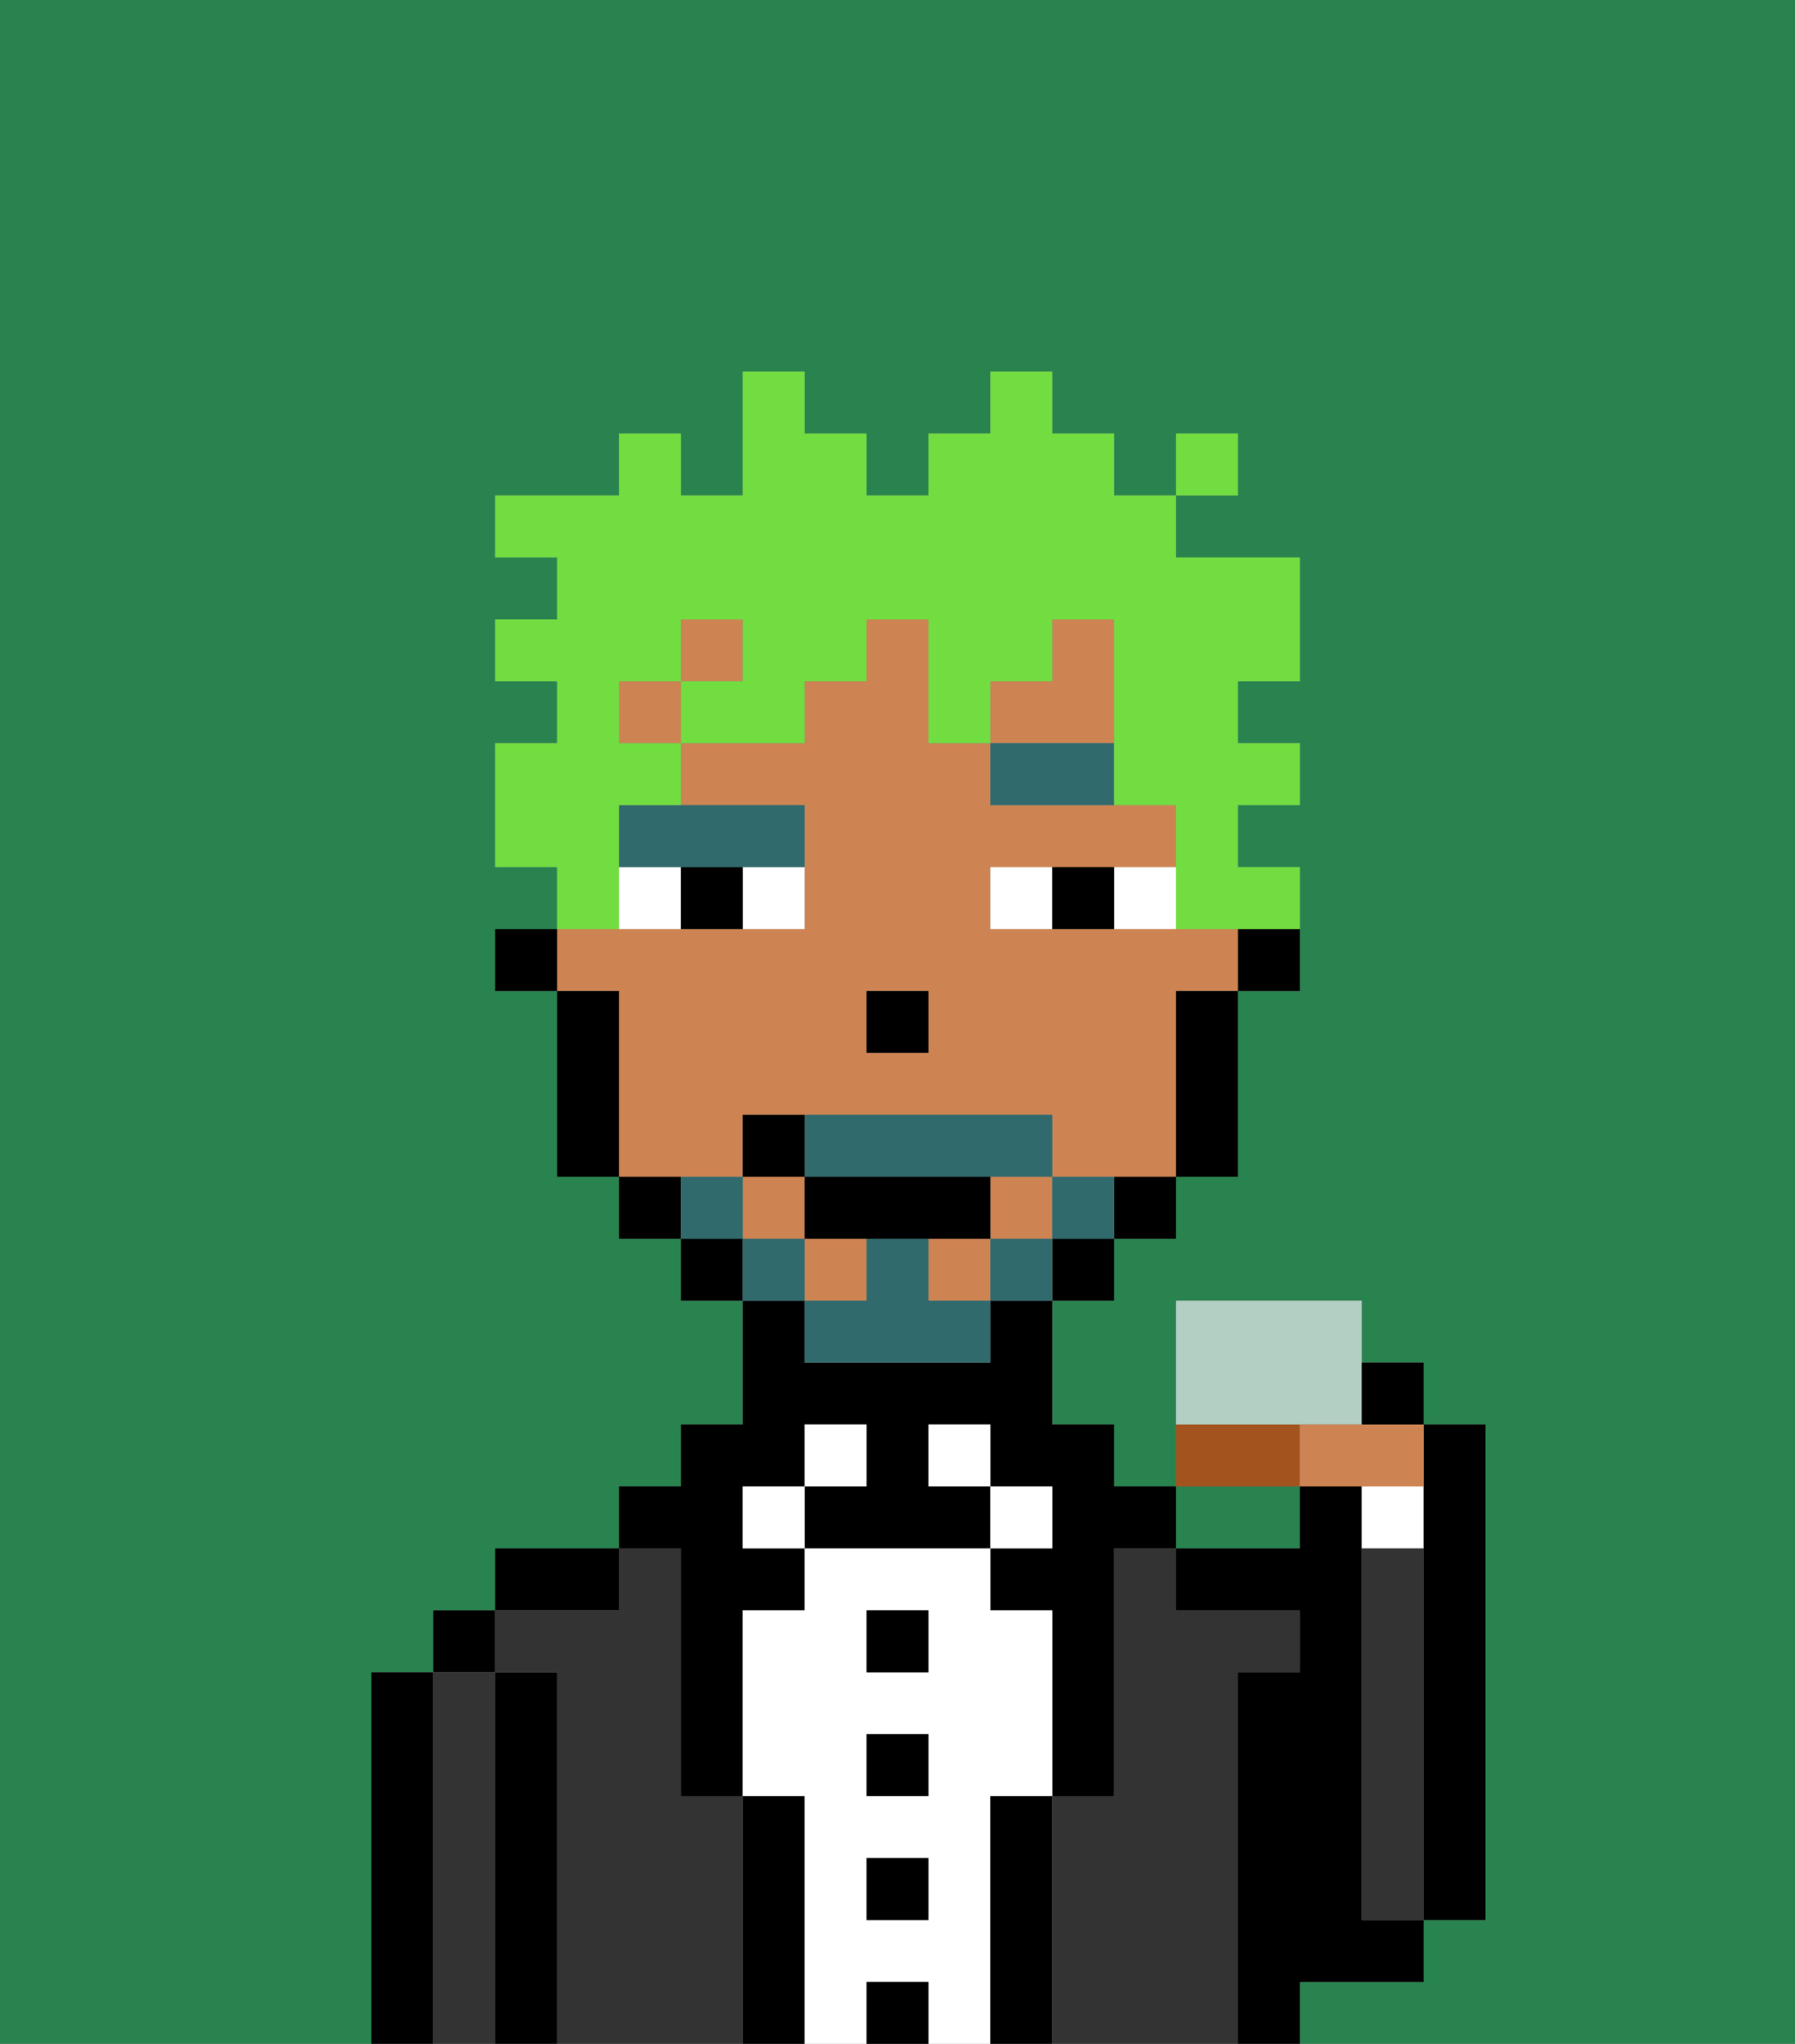 <svg xmlns="http://www.w3.org/2000/svg" viewBox="0 0 29 33"><rect x="0" y="0" width="29" height="33" fill="#808080" stroke="none"/><defs><style>polygon,rect,path{shape-rendering:crispedges;}.cb130-1{fill:#29834f;}.cb130-2{fill:#000000;}.cb130-3{fill:#333333;}.cb130-4{fill:#ffffff;}.cb130-5{fill:#ce8452;}.cb130-6{fill:#316a6d;}.cb130-7{fill:#316a6d;}.cb130-8{fill:#72dd40;}.cb130-9{fill:#a3531d;}.cb130-10{fill:#b3cec3;}</style></defs><path class="cb130-1" d="M0,33H6V27H7V26H8V25h2V24h1V23h1V21H11V20H10V19H9V16H8V15H9V14H8V12H9V11H8V10H9V9H8V8h2V7h1V8h1V6h1V7h1V8h1V7h1V6h1V7h1V8h1V7h1V8H19V9h2v2H20v1h1v1H20v1h1v2H20v3H19v1H18v1H17v2h1v1h1V23h3V22h1v1h1v8H23v1H21v1h8V0H0ZM22,22v1H19V21h3Z"/><path class="cb130-1" d="M20,25h1V24H19v1Z"/><path class="cb130-2" d="M7,27H6v6H7V27Z"/><rect class="cb130-2" x="7" y="26" width="1" height="1"/><path class="cb130-3" d="M8,27H7v6H8V27Z"/><path class="cb130-2" d="M9,27H8v6H9V27Z"/><path class="cb130-2" d="M10,25H8v1h2Z"/><path class="cb130-3" d="M12,29H11V25H10v1H8v1H9v6h3V29Z"/><path class="cb130-2" d="M11,26v3h1V26h1V25H12V24h1V23h1v1H13v1h3V24H15V23h1v1h1v1H16v1h1v3h1V25h1V24H18V23H17V21H16v1H13V21H12v2H11v1H10v1h1Z"/><rect class="cb130-4" x="12" y="24" width="1" height="1"/><path class="cb130-2" d="M13,29H12v4h1V29Z"/><rect class="cb130-4" x="13" y="23" width="1" height="1"/><path class="cb130-4" d="M16,29h1V26H16V25H13v1H12v3h1v4h1V32h1v1h1V29Zm-1,2H14V30h1Zm0-2H14V28h1Zm0-2H14V26h1Z"/><rect class="cb130-2" x="14" y="26" width="1" height="1"/><rect class="cb130-2" x="14" y="28" width="1" height="1"/><rect class="cb130-2" x="14" y="30" width="1" height="1"/><rect class="cb130-2" x="14" y="32" width="1" height="1"/><rect class="cb130-4" x="15" y="23" width="1" height="1"/><rect class="cb130-4" x="16" y="24" width="1" height="1"/><path class="cb130-2" d="M17,29H16v4h1V29Z"/><path class="cb130-3" d="M20,27h1V26H19V25H18v4H17v4h3V27Z"/><path class="cb130-2" d="M22,32h1V31H22V24H21v1H19v1h2v1H20v6h1V32Z"/><path class="cb130-4" d="M23,24H22v1h1Z"/><path class="cb130-3" d="M23,25H22v6h1V25Z"/><path class="cb130-2" d="M23,25v6h1V23H23v2Z"/><path class="cb130-2" d="M20,16h1V15H20Z"/><rect class="cb130-5" x="11" y="10" width="1" height="1"/><rect class="cb130-5" x="10" y="11" width="1" height="1"/><polygon class="cb130-5" points="18 11 18 10 17 10 17 11 16 11 16 12 18 12 18 11"/><rect class="cb130-5" x="13" y="20" width="1" height="1"/><rect class="cb130-5" x="12" y="19" width="1" height="1"/><rect class="cb130-5" x="15" y="20" width="1" height="1"/><path class="cb130-5" d="M12,19V18h5v1h2V16h1V15H16V14h3V13H16V12H15V10H14v1H13v1H11v1h2v2H9v1h1v3h2Zm2-3h1v1H14Z"/><rect class="cb130-5" x="16" y="19" width="1" height="1"/><path class="cb130-2" d="M19,17v2h1V16H19Z"/><path class="cb130-2" d="M18,20h1V19H18Z"/><rect class="cb130-2" x="17" y="20" width="1" height="1"/><rect class="cb130-2" x="11" y="20" width="1" height="1"/><path class="cb130-2" d="M10,19v1h1V19Z"/><path class="cb130-2" d="M10,16H9v3h1V16Z"/><rect class="cb130-2" x="8" y="15" width="1" height="1"/><rect class="cb130-2" x="14" y="16" width="1" height="1"/><path class="cb130-4" d="M12,15h1V14H12Z"/><path class="cb130-4" d="M10,14v1h1V14Z"/><path class="cb130-4" d="M18,14v1h1V14Z"/><path class="cb130-4" d="M16,14v1h1V14Z"/><path class="cb130-2" d="M11,14v1h1V14Z"/><path class="cb130-2" d="M17,14v1h1V14Z"/><path class="cb130-6" d="M16,12v1h2V12Z"/><path class="cb130-6" d="M10,14h3V13H10Z"/><path class="cb130-7" d="M17,19v1h1V19Z"/><rect class="cb130-7" x="16" y="20" width="1" height="1"/><path class="cb130-7" d="M15,20H14v1H13v1h3V21H15Z"/><path class="cb130-7" d="M14,19h3V18H13v1Z"/><rect class="cb130-7" x="12" y="20" width="1" height="1"/><path class="cb130-7" d="M12,19H11v1h1Z"/><path class="cb130-2" d="M15,20h1V19H13v1h2Z"/><path class="cb130-2" d="M13,18H12v1h1Z"/><path class="cb130-8" d="M10,14V13h1V12H10V11h1V10h1v1H11v1h2V11h1V10h1v2h1V11h1V10h1v3h1v2h2V14H20V13h1V12H20V11h1V9H19V8H18V7H17V6H16V7H15V8H14V7H13V6H12V8H11V7H10V8H8V9H9v1H8v1H9v1H8v2H9v1h1Z"/><rect class="cb130-8" x="19" y="7" width="1" height="1"/><path class="cb130-9" d="M21,23H19v1h2Z"/><path class="cb130-10" d="M19,21v2h3V21H19Z"/><path class="cb130-5" d="M22,24h1V23H21v1Z"/><path class="cb130-2" d="M23,22H22v1h1Z"/></svg>